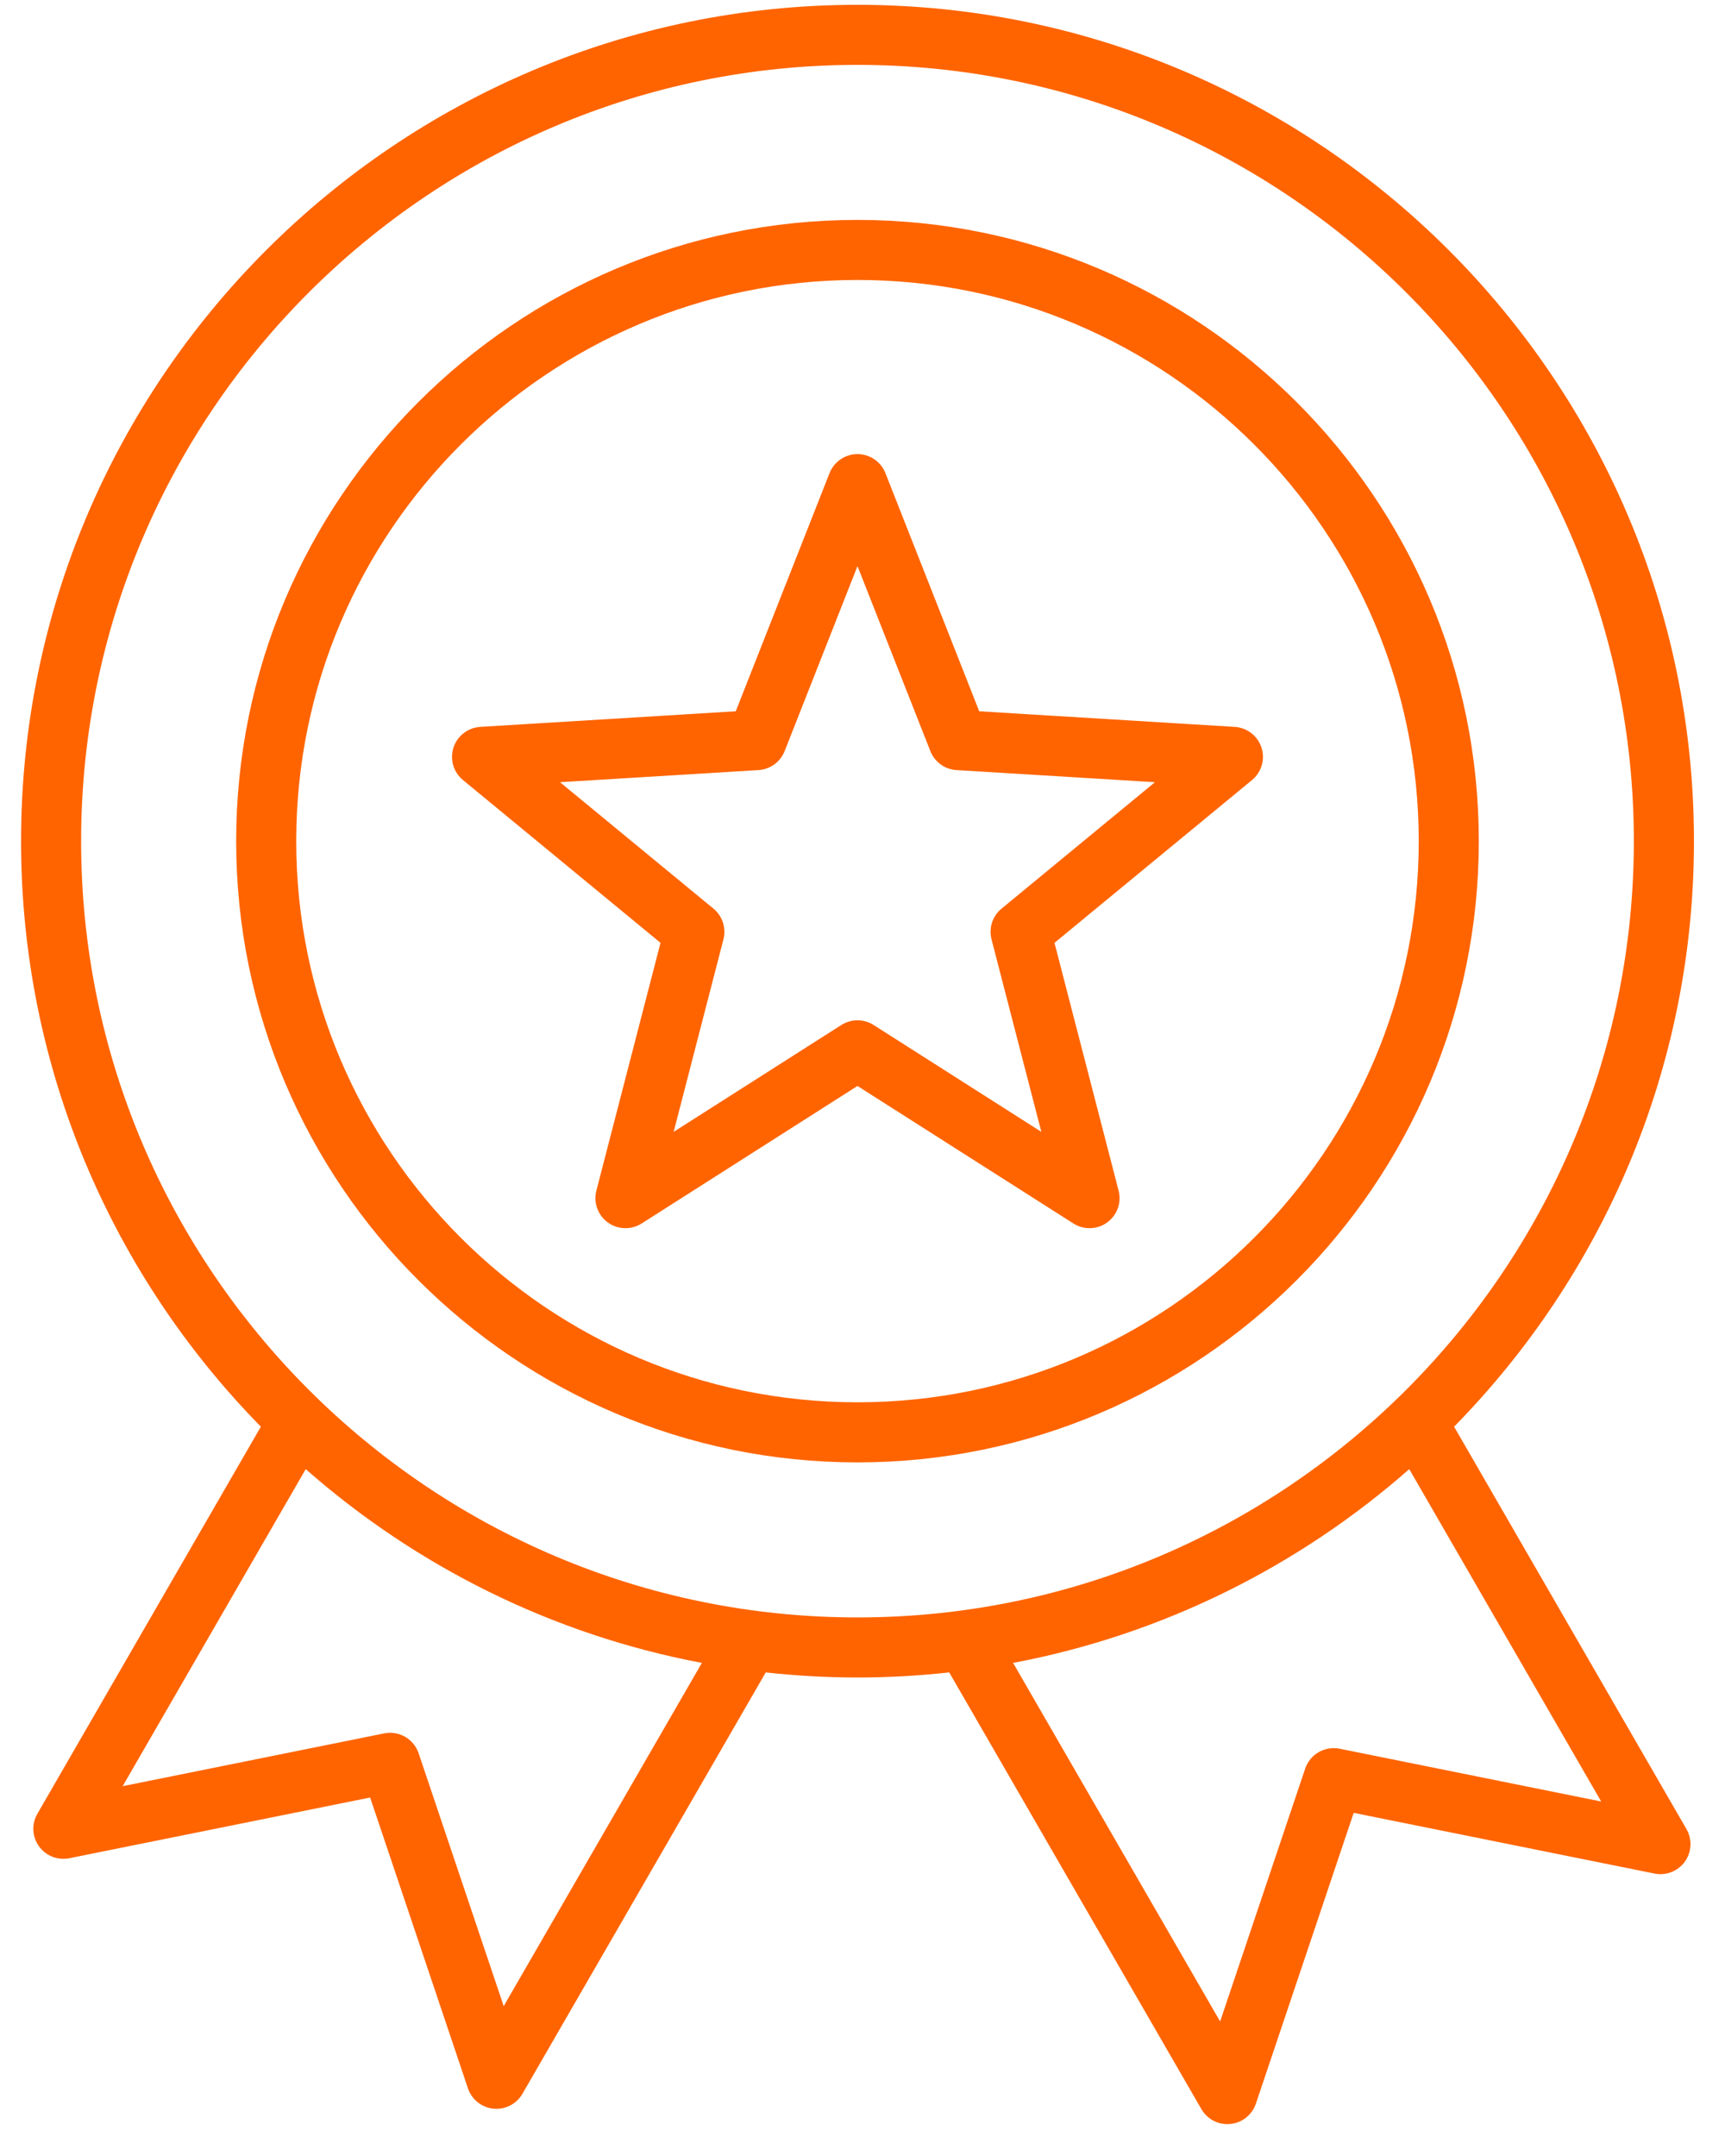 <svg width="44" height="55" viewBox="0 0 44 55" fill="none" xmlns="http://www.w3.org/2000/svg">
<path d="M37.09 36.395C40.871 32.543 43.208 27.269 43.208 21.458C43.208 9.694 33.636 0.123 21.872 0.123C10.108 0.123 0.537 9.694 0.537 21.458C0.537 27.269 2.873 32.543 6.654 36.395L0.953 46.27C0.879 46.397 0.844 46.544 0.851 46.691C0.859 46.838 0.908 46.98 0.995 47.1C1.081 47.219 1.199 47.312 1.337 47.366C1.474 47.42 1.624 47.433 1.768 47.404L9.441 45.855L11.936 53.274C11.983 53.414 12.07 53.537 12.185 53.629C12.3 53.721 12.44 53.778 12.586 53.792C12.733 53.807 12.881 53.779 13.012 53.712C13.143 53.645 13.252 53.541 13.326 53.413L19.532 42.664C20.301 42.748 21.081 42.793 21.872 42.793C22.663 42.793 23.444 42.748 24.212 42.664L30.644 53.804C30.718 53.932 30.827 54.035 30.958 54.103C31.089 54.17 31.237 54.198 31.384 54.183C31.53 54.169 31.67 54.112 31.785 54.02C31.9 53.928 31.987 53.805 32.034 53.665L34.529 46.246L42.202 47.795C42.346 47.824 42.496 47.811 42.634 47.757C42.771 47.703 42.89 47.61 42.976 47.491C43.062 47.371 43.111 47.229 43.119 47.082C43.126 46.934 43.091 46.788 43.017 46.661L37.09 36.395ZM12.848 51.177L10.678 44.726C10.618 44.549 10.496 44.4 10.335 44.307C10.173 44.214 9.983 44.182 9.8 44.219L3.129 45.566L7.798 37.478C10.611 39.952 14.078 41.699 17.903 42.421L12.848 51.177ZM2.069 21.458C2.069 10.538 10.953 1.655 21.872 1.655C32.792 1.655 41.675 10.538 41.675 21.458C41.675 32.377 32.792 41.261 21.872 41.261C10.953 41.261 2.069 32.377 2.069 21.458ZM34.17 44.61C33.987 44.574 33.797 44.605 33.635 44.698C33.474 44.791 33.352 44.94 33.292 45.117L31.122 51.568L25.841 42.421C29.666 41.699 33.133 39.952 35.946 37.478L40.842 45.957L34.17 44.61ZM21.872 5.61C13.134 5.61 6.024 12.719 6.024 21.458C6.024 30.197 13.134 37.306 21.872 37.306C30.611 37.306 37.72 30.197 37.72 21.458C37.72 12.719 30.611 5.61 21.872 5.61ZM21.872 35.773C13.979 35.773 7.556 29.352 7.556 21.458C7.556 13.564 13.979 7.142 21.872 7.142C29.766 7.142 36.188 13.564 36.188 21.458C36.188 29.352 29.766 35.773 21.872 35.773ZM32.177 19.071C32.129 18.925 32.039 18.796 31.917 18.702C31.796 18.608 31.649 18.553 31.495 18.543L24.977 18.145L22.585 12.07C22.529 11.927 22.431 11.804 22.303 11.717C22.176 11.631 22.026 11.584 21.872 11.584C21.718 11.584 21.568 11.631 21.441 11.717C21.314 11.804 21.216 11.927 21.159 12.07L18.767 18.145L12.249 18.543C12.096 18.553 11.949 18.608 11.827 18.702C11.705 18.796 11.615 18.925 11.567 19.071C11.52 19.218 11.518 19.375 11.56 19.522C11.604 19.67 11.69 19.801 11.809 19.899L16.848 24.052L15.212 30.373C15.174 30.522 15.181 30.68 15.233 30.824C15.285 30.969 15.379 31.095 15.504 31.185C15.628 31.276 15.777 31.326 15.931 31.331C16.084 31.336 16.236 31.294 16.366 31.212L21.872 27.703L27.379 31.211C27.509 31.294 27.66 31.336 27.814 31.331C27.968 31.327 28.116 31.276 28.241 31.185C28.365 31.095 28.46 30.969 28.512 30.824C28.564 30.679 28.571 30.522 28.532 30.373L26.897 24.052L31.936 19.899C32.054 19.801 32.141 19.67 32.184 19.522C32.227 19.375 32.225 19.218 32.177 19.071ZM25.546 23.18C25.433 23.273 25.349 23.396 25.304 23.535C25.259 23.673 25.255 23.822 25.291 23.963L26.562 28.874L22.284 26.148C22.161 26.07 22.018 26.028 21.872 26.028C21.726 26.028 21.584 26.07 21.46 26.148L17.183 28.874L18.453 23.963C18.49 23.822 18.485 23.673 18.44 23.535C18.395 23.396 18.311 23.273 18.199 23.18L14.284 19.954L19.348 19.645C19.493 19.636 19.633 19.586 19.751 19.5C19.869 19.414 19.96 19.297 20.014 19.161L21.872 14.441L23.731 19.161C23.784 19.297 23.875 19.414 23.993 19.5C24.111 19.586 24.251 19.636 24.397 19.645L29.46 19.954L25.546 23.18Z" fill="#FF6400"/>
</svg>
